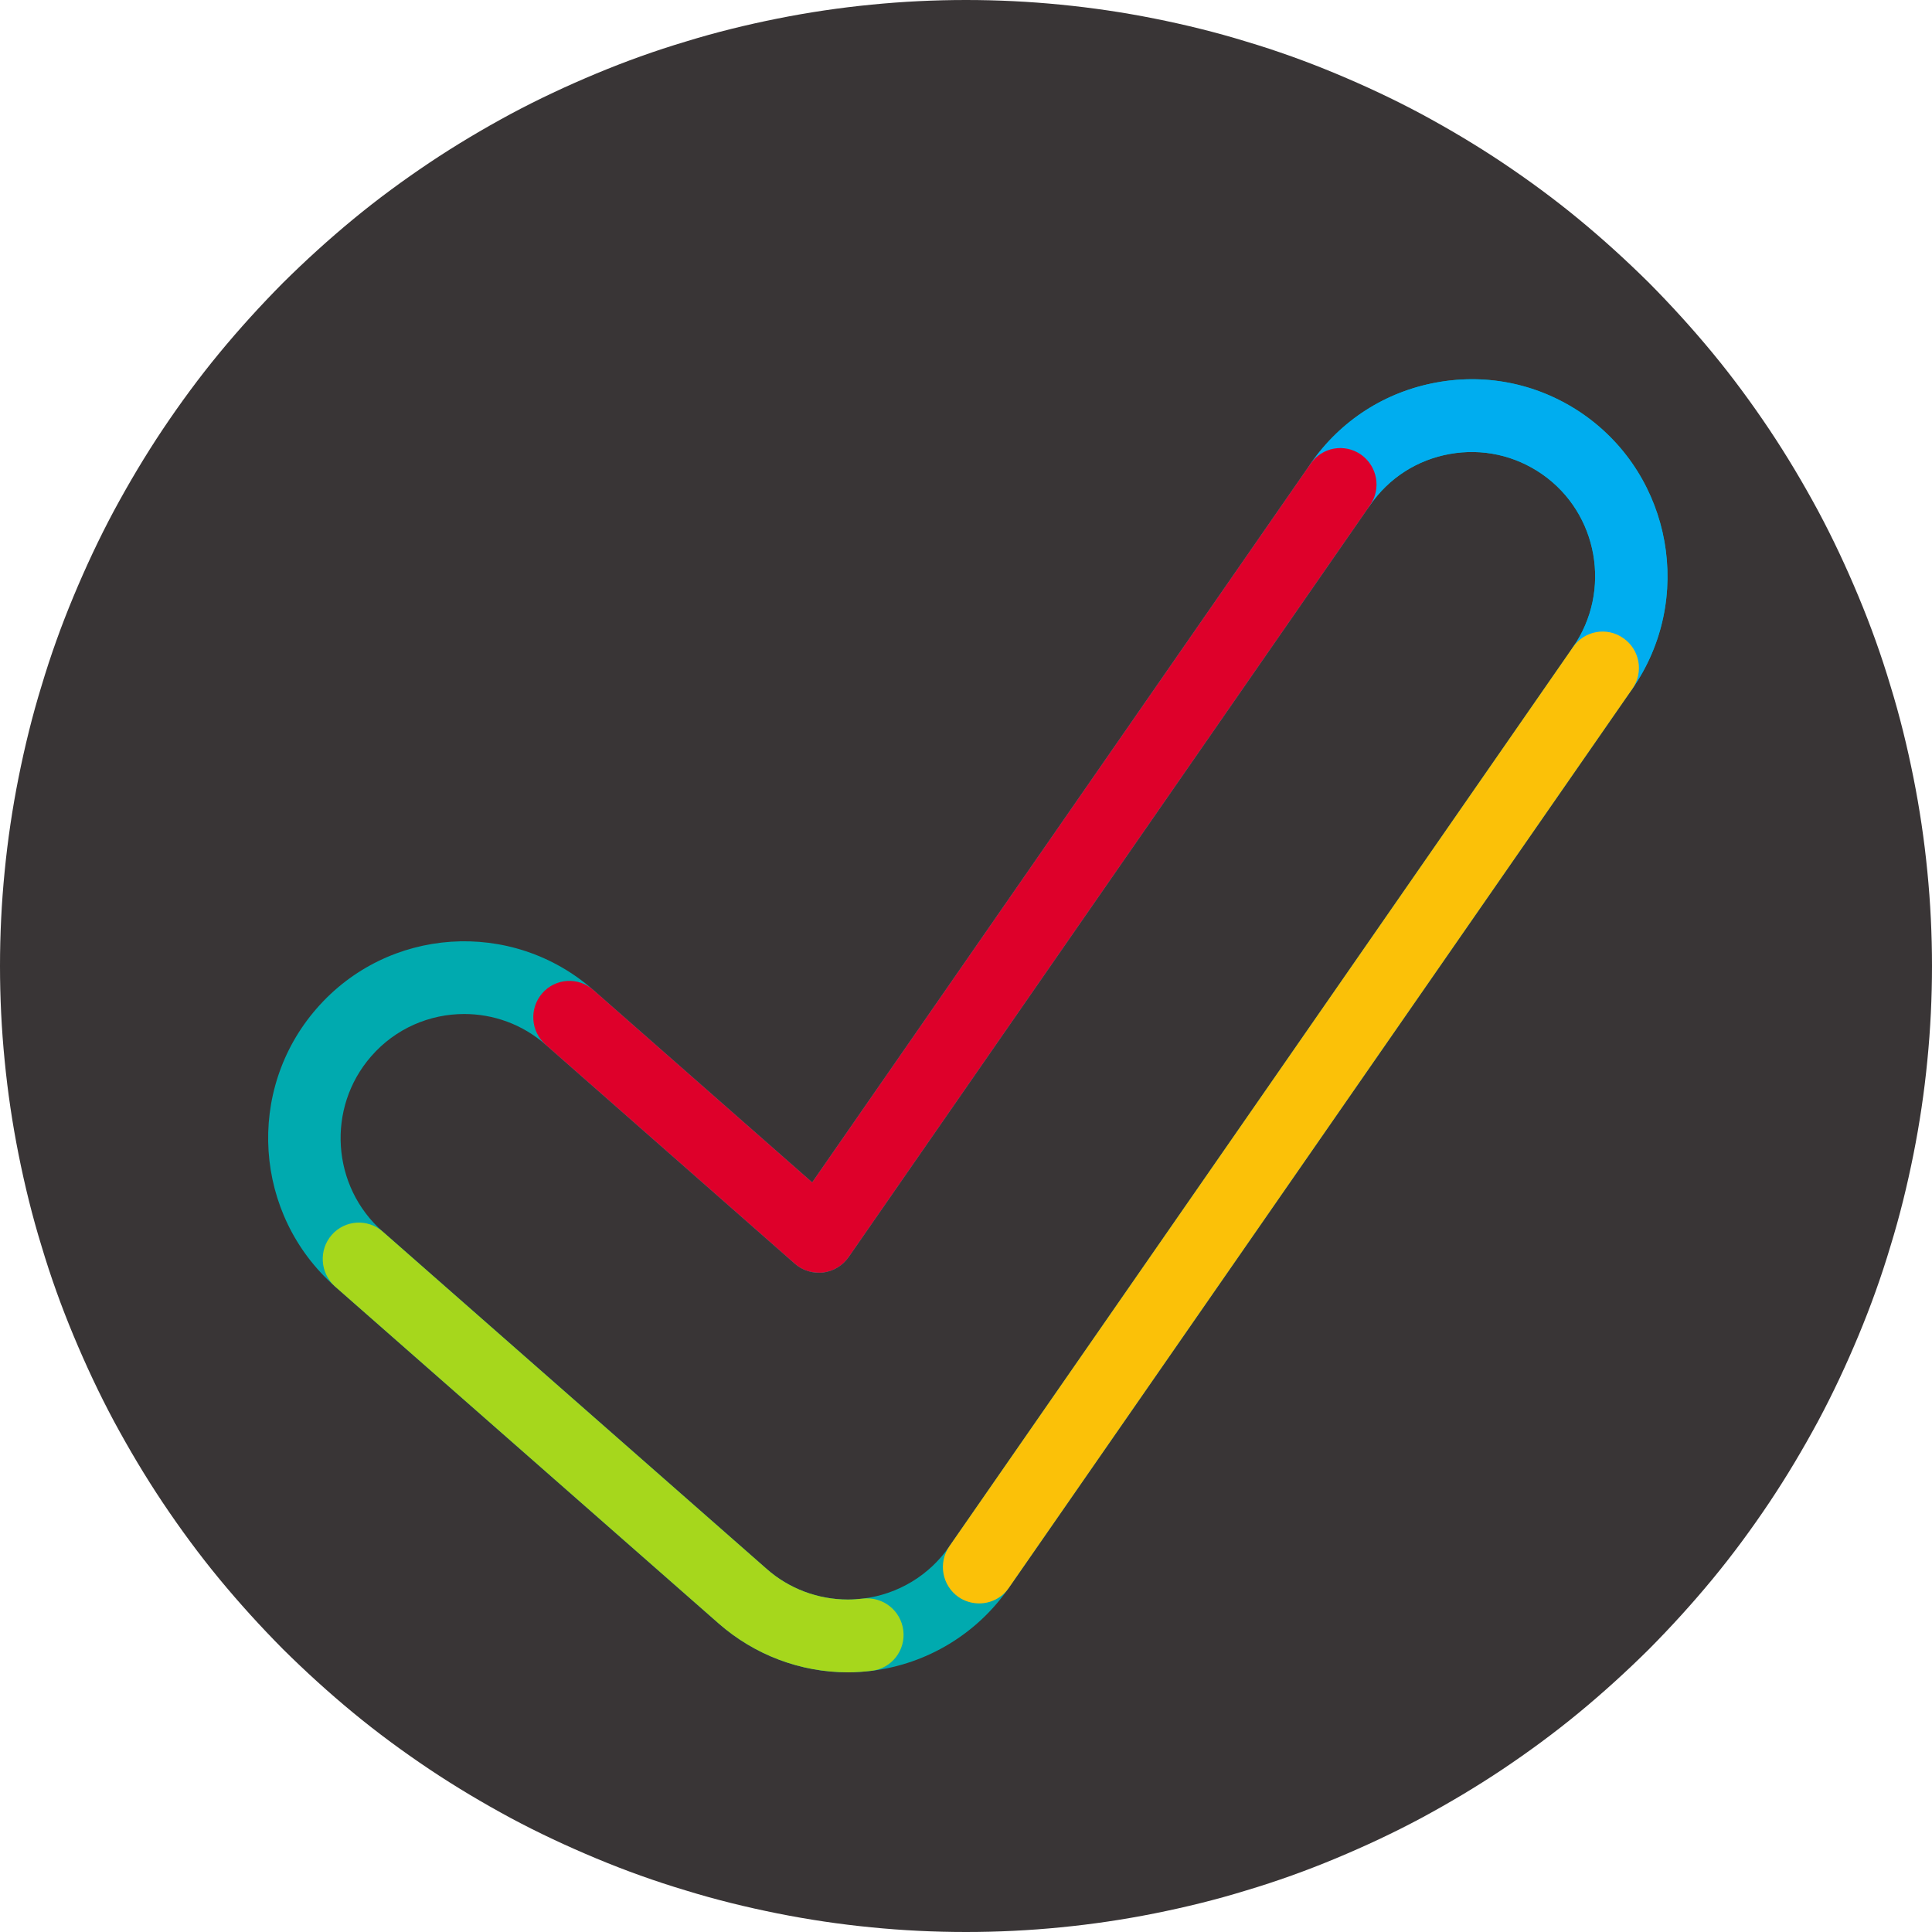 <?xml version="1.0" encoding="UTF-8"?>
<svg xmlns="http://www.w3.org/2000/svg" xmlns:xlink="http://www.w3.org/1999/xlink" width="39pt" height="39pt" viewBox="0 0 39 39" version="1.2">
<defs>
<clipPath id="clip1">
  <path d="M 5 7.516 L 34 7.516 L 34 33.766 L 5 33.766 Z M 5 7.516 "/>
</clipPath>
<clipPath id="clip2">
  <path d="M 6 24 L 19 24 L 19 33.766 L 6 33.766 Z M 6 24 "/>
</clipPath>
<clipPath id="clip3">
  <path d="M 26 7.516 L 34 7.516 L 34 15 L 26 15 Z M 26 7.516 "/>
</clipPath>
</defs>
<g id="surface1">
<path style=" stroke:none;fill-rule:nonzero;fill:rgb(22.35%,20.779%,21.179%);fill-opacity:1;" d="M 19.5 0 C 18.863 0 18.223 0.031 17.59 0.094 C 16.953 0.156 16.32 0.25 15.695 0.375 C 15.07 0.5 14.449 0.652 13.84 0.84 C 13.227 1.023 12.629 1.238 12.039 1.484 C 11.449 1.73 10.871 2 10.309 2.301 C 9.746 2.605 9.199 2.93 8.668 3.285 C 8.137 3.641 7.621 4.02 7.129 4.426 C 6.637 4.832 6.164 5.262 5.711 5.711 C 5.262 6.164 4.832 6.637 4.426 7.129 C 4.02 7.621 3.641 8.137 3.285 8.668 C 2.93 9.199 2.605 9.746 2.301 10.309 C 2 10.871 1.73 11.449 1.484 12.039 C 1.238 12.629 1.023 13.227 0.84 13.84 C 0.652 14.449 0.5 15.07 0.375 15.695 C 0.25 16.32 0.156 16.953 0.094 17.59 C 0.031 18.223 0 18.863 0 19.5 C 0 20.137 0.031 20.777 0.094 21.41 C 0.156 22.047 0.25 22.68 0.375 23.305 C 0.5 23.93 0.652 24.551 0.84 25.16 C 1.023 25.773 1.238 26.371 1.484 26.961 C 1.73 27.551 2 28.129 2.301 28.691 C 2.605 29.254 2.93 29.801 3.285 30.332 C 3.641 30.863 4.02 31.379 4.426 31.871 C 4.832 32.363 5.262 32.836 5.711 33.289 C 6.164 33.738 6.637 34.168 7.129 34.574 C 7.621 34.98 8.137 35.359 8.668 35.715 C 9.199 36.07 9.746 36.395 10.309 36.699 C 10.871 37 11.449 37.27 12.039 37.516 C 12.629 37.762 13.227 37.977 13.84 38.16 C 14.449 38.348 15.07 38.5 15.695 38.625 C 16.32 38.75 16.953 38.844 17.59 38.906 C 18.223 38.969 18.863 39 19.5 39 C 20.137 39 20.777 38.969 21.41 38.906 C 22.047 38.844 22.68 38.75 23.305 38.625 C 23.93 38.5 24.551 38.348 25.16 38.16 C 25.773 37.977 26.371 37.762 26.961 37.516 C 27.551 37.27 28.129 37 28.691 36.699 C 29.254 36.395 29.801 36.07 30.332 35.715 C 30.863 35.359 31.379 34.98 31.871 34.574 C 32.363 34.168 32.836 33.738 33.289 33.289 C 33.738 32.836 34.168 32.363 34.574 31.871 C 34.98 31.379 35.359 30.863 35.715 30.332 C 36.07 29.801 36.395 29.254 36.699 28.691 C 37 28.129 37.27 27.551 37.516 26.961 C 37.762 26.371 37.977 25.773 38.16 25.16 C 38.348 24.551 38.5 23.93 38.625 23.305 C 38.75 22.68 38.844 22.047 38.906 21.41 C 38.969 20.777 39 20.137 39 19.5 C 39 18.863 38.969 18.223 38.906 17.59 C 38.844 16.953 38.75 16.32 38.625 15.695 C 38.5 15.07 38.348 14.449 38.16 13.84 C 37.977 13.227 37.762 12.629 37.516 12.039 C 37.27 11.449 37 10.871 36.699 10.309 C 36.395 9.746 36.07 9.199 35.715 8.668 C 35.359 8.137 34.98 7.621 34.574 7.129 C 34.168 6.637 33.738 6.164 33.289 5.711 C 32.836 5.262 32.363 4.832 31.871 4.426 C 31.379 4.02 30.863 3.641 30.332 3.285 C 29.801 2.93 29.254 2.605 28.691 2.301 C 28.129 2 27.551 1.73 26.961 1.484 C 26.371 1.238 25.773 1.023 25.16 0.84 C 24.551 0.652 23.93 0.5 23.305 0.375 C 22.68 0.25 22.047 0.156 21.41 0.094 C 20.777 0.031 20.137 0 19.5 0 Z M 19.5 0 "/>
<g clip-path="url(#clip1)" clip-rule="nonzero">
<path style=" stroke:none;fill-rule:nonzero;fill:rgb(0%,66.669%,68.629%);fill-opacity:1;" d="M 9.371 20.469 C 8.676 20.469 7.984 20.758 7.492 21.324 C 6.586 22.363 6.691 23.953 7.727 24.863 L 15.473 31.668 C 15.926 32.07 16.512 32.289 17.117 32.289 C 17.219 32.289 17.32 32.281 17.418 32.27 C 18.125 32.184 18.762 31.801 19.164 31.215 L 31.754 13.062 C 32.539 11.93 32.262 10.363 31.133 9.574 C 30.582 9.191 29.922 9.047 29.266 9.164 C 28.609 9.281 28.035 9.648 27.656 10.199 L 17.129 25.379 C 17.008 25.551 16.824 25.66 16.617 25.688 C 16.41 25.711 16.203 25.648 16.047 25.512 L 11.016 21.09 C 10.543 20.672 9.953 20.469 9.371 20.469 Z M 17.117 33.758 C 16.156 33.758 15.23 33.406 14.508 32.773 L 6.762 25.969 C 5.121 24.523 4.953 22.008 6.391 20.359 C 7.828 18.707 10.332 18.539 11.977 19.984 L 16.395 23.867 L 26.457 9.359 C 27.059 8.488 27.965 7.906 29.008 7.719 C 30.047 7.531 31.098 7.762 31.969 8.367 C 33.758 9.621 34.199 12.105 32.953 13.902 L 20.363 32.055 C 19.723 32.98 18.715 33.59 17.598 33.727 C 17.438 33.746 17.277 33.758 17.117 33.758 "/>
</g>
<g clip-path="url(#clip2)" clip-rule="nonzero">
<path style=" stroke:none;fill-rule:nonzero;fill:rgb(65.099%,84.309%,10.979%);fill-opacity:1;" d="M 17.117 33.758 C 16.156 33.758 15.23 33.406 14.508 32.773 L 6.762 25.969 C 6.461 25.699 6.43 25.234 6.695 24.93 C 6.961 24.625 7.422 24.594 7.727 24.863 L 15.473 31.668 C 15.926 32.07 16.512 32.289 17.117 32.289 C 17.219 32.289 17.32 32.281 17.418 32.27 C 17.82 32.223 18.184 32.508 18.234 32.91 C 18.285 33.312 18 33.68 17.598 33.727 C 17.438 33.746 17.277 33.758 17.117 33.758 "/>
</g>
<g clip-path="url(#clip3)" clip-rule="nonzero">
<path style=" stroke:none;fill-rule:nonzero;fill:rgb(0%,67.839%,93.729%);fill-opacity:1;" d="M 32.352 14.219 C 32.207 14.219 32.062 14.176 31.934 14.086 C 31.605 13.855 31.523 13.398 31.754 13.062 C 32.539 11.93 32.262 10.363 31.133 9.574 C 30.582 9.191 29.922 9.047 29.266 9.164 C 28.609 9.281 28.035 9.648 27.656 10.199 C 27.426 10.531 26.969 10.613 26.637 10.383 C 26.309 10.148 26.227 9.691 26.457 9.359 C 27.059 8.488 27.965 7.906 29.008 7.719 C 30.047 7.531 31.098 7.762 31.965 8.367 C 33.758 9.621 34.199 12.105 32.953 13.902 C 32.812 14.109 32.582 14.219 32.352 14.219 "/>
</g>
<path style=" stroke:none;fill-rule:nonzero;fill:rgb(98.43%,75.69%,3.139%);fill-opacity:1;" d="M 19.766 32.367 C 19.621 32.367 19.473 32.324 19.348 32.238 C 19.016 32.004 18.934 31.547 19.164 31.215 L 31.754 13.062 C 31.984 12.73 32.441 12.648 32.77 12.883 C 33.102 13.113 33.184 13.57 32.953 13.902 L 20.363 32.055 C 20.223 32.258 19.996 32.367 19.766 32.367 "/>
<path style=" stroke:none;fill-rule:nonzero;fill:rgb(87.059%,0%,16.469%);fill-opacity:1;" d="M 16.527 25.691 C 16.352 25.691 16.18 25.629 16.047 25.512 L 11.016 21.09 C 10.711 20.82 10.68 20.359 10.945 20.051 C 11.211 19.746 11.672 19.715 11.977 19.984 L 16.395 23.867 L 26.457 9.359 C 26.688 9.027 27.141 8.945 27.473 9.176 C 27.805 9.41 27.887 9.867 27.656 10.199 L 17.129 25.379 C 17.008 25.551 16.824 25.66 16.617 25.688 C 16.586 25.691 16.559 25.691 16.527 25.691 "/>
</g>
</svg>
